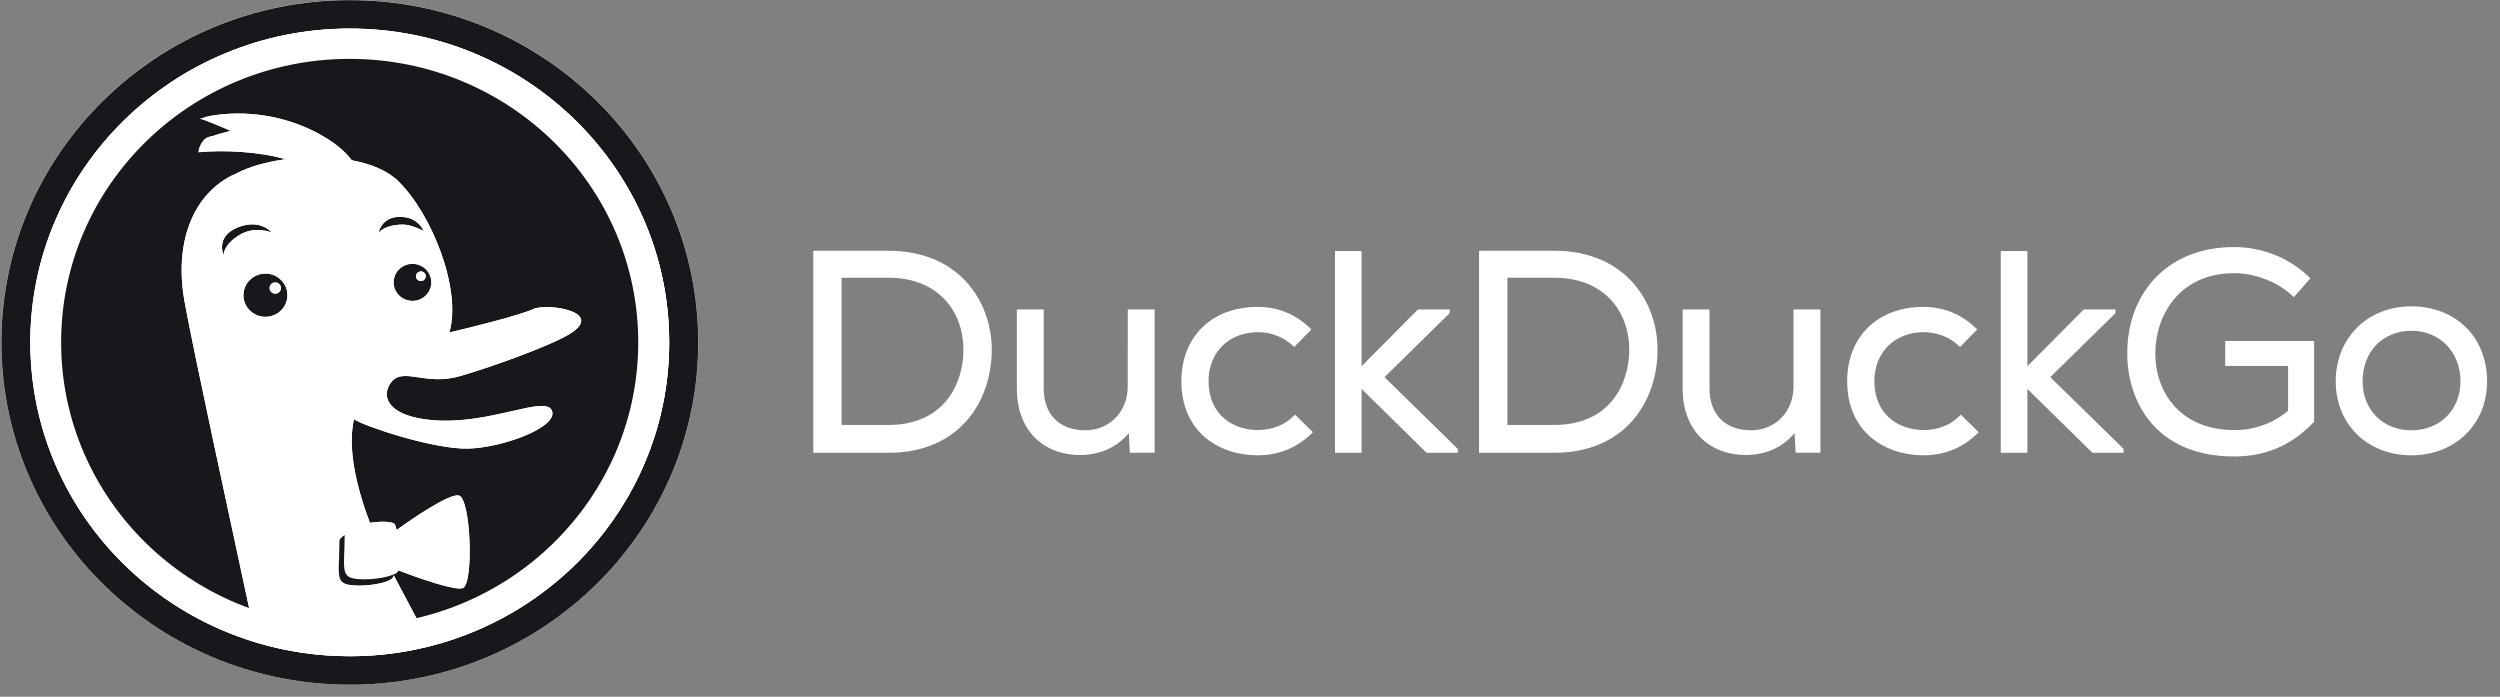 <svg width="183" height="51" viewBox="0 0 183 51" fill="none" xmlns="http://www.w3.org/2000/svg">
<rect x="0" y="0" width="183" height="51" fill="#808080" stroke="none"/>
<g clip-path="url(#clip0_842_14609)">
<path fill-rule="evenodd" clip-rule="evenodd" d="M65.039 18.355H59.648L59.531 18.375V33.144H65.038C70.26 33.144 72.597 29.351 72.597 25.593C72.597 22.106 70.233 18.355 65.039 18.355ZM65.039 20.331C68.828 20.331 70.524 22.963 70.524 25.573C70.524 28.127 69.089 31.106 65.039 31.106H61.604V20.33H65.039V20.331ZM79.454 31.498C81.248 31.482 82.55 30.123 82.55 28.274L82.552 22.654H84.519V33.139H82.705L82.63 31.701C81.746 32.746 80.558 33.289 79.096 33.306H79.094C76.264 33.306 74.432 31.399 74.432 28.439V22.653H76.399V28.417C76.399 30.344 77.543 31.498 79.454 31.498ZM96.024 31.558L94.798 30.353L94.713 30.437C94.045 31.112 93.108 31.48 92.072 31.48C90.277 31.48 88.466 30.376 88.466 27.899C88.466 25.788 89.957 24.314 92.092 24.314C93.05 24.314 93.983 24.68 94.652 25.32L94.736 25.399L95.997 24.113L95.913 24.034C94.833 22.992 93.531 22.464 92.047 22.464C88.713 22.464 86.477 24.646 86.477 27.899C86.477 31.65 89.273 33.329 92.047 33.329C93.594 33.329 94.932 32.787 96.021 31.718L96.105 31.636L96.024 31.558ZM106.118 22.654V22.92L101.345 27.608L106.707 32.857V33.146H104.429L99.669 28.469V33.146H97.721V18.376H99.669V26.807L103.793 22.654H106.118ZM113.775 18.355H108.385L108.265 18.375V33.144H113.769C118.994 33.144 121.331 29.351 121.331 25.593C121.336 22.106 118.97 18.355 113.775 18.355ZM113.775 20.331C117.564 20.331 119.262 22.963 119.262 25.573C119.262 28.127 117.827 31.106 113.775 31.106H110.341V20.33H113.775V20.331ZM128.188 31.498C129.986 31.482 131.287 30.123 131.287 28.274H131.286V22.654H133.255V33.139H131.44L131.364 31.701C130.48 32.746 129.293 33.289 127.831 33.306H127.83C125 33.306 123.168 31.399 123.168 28.439V22.653H125.135V28.417C125.135 30.344 126.279 31.498 128.188 31.498ZM144.762 31.558L143.535 30.353L143.453 30.437C142.785 31.112 141.848 31.48 140.811 31.48C139.016 31.48 137.204 30.376 137.204 27.899C137.204 25.788 138.696 24.314 140.828 24.314C141.786 24.314 142.719 24.68 143.39 25.32L143.475 25.399L144.735 24.113L144.65 24.034C143.57 22.992 142.27 22.464 140.785 22.464C137.45 22.464 135.213 24.646 135.213 27.899C135.213 31.65 138.013 33.329 140.785 33.329C142.331 33.329 143.668 32.787 144.758 31.718L144.844 31.636L144.762 31.558ZM154.854 22.654V22.92L150.081 27.608L155.447 32.857V33.146H153.166L148.405 28.469V33.146H146.458V18.376H148.405V26.807L152.53 22.654H154.854ZM167.49 26.788H162.883V24.959H169.394V30.872L169.364 30.903C167.757 32.592 165.854 33.413 163.549 33.413C157.766 33.413 155.716 29.358 155.716 25.883C155.703 23.628 156.483 21.611 157.906 20.204C159.312 18.818 161.256 18.085 163.528 18.085C165.61 18.085 167.568 18.87 169.044 20.299L169.121 20.374L167.91 21.753L167.822 21.667C166.735 20.637 165.089 19.997 163.529 19.997C159.57 19.997 157.768 23.049 157.768 25.884C157.768 28.669 159.562 31.481 163.569 31.481C165.002 31.489 166.392 30.988 167.49 30.068V26.788ZM176.504 22.425C173.3 22.425 170.974 24.736 170.974 27.919C170.974 31.055 173.3 33.329 176.504 33.329C179.719 33.329 182.054 31.055 182.054 27.919C182.054 24.683 179.771 22.425 176.504 22.425ZM176.504 31.499C174.439 31.499 172.942 29.999 172.942 27.919C172.942 25.738 174.416 24.214 176.525 24.214C178.601 24.214 180.108 25.773 180.108 27.919C180.085 30.029 178.604 31.499 176.504 31.499Z" fill="white"/>
<path fill-rule="evenodd" clip-rule="evenodd" d="M25.606 50.123C39.695 50.123 51.117 38.903 51.117 25.062C51.117 11.22 39.695 0 25.606 0C11.516 0 0.094 11.22 0.094 25.062C0.094 38.903 11.516 50.123 25.606 50.123Z" fill="white"/>
<path d="M25.606 4.058C13.794 4.058 4.219 13.464 4.219 25.068C4.219 34.151 10.086 41.887 18.301 44.821C16.953 38.503 14.193 25.861 13.513 22.102C12.749 17.884 14.033 14.364 16.94 12.862C17.04 12.811 17.144 12.765 17.25 12.726L17.364 12.664C18.269 12.194 19.53 11.841 20.898 11.656C18.963 11.089 16.32 10.966 14.537 11.145C14.528 10.852 14.805 10.234 15.175 10.067C15.312 10.007 15.464 9.968 15.624 9.943C16.014 9.785 16.51 9.704 16.874 9.567C16.127 9.268 14.938 8.725 14.627 8.693C14.883 8.654 15.072 8.542 15.387 8.485H15.379C18.03 8.037 20.755 8.46 23.145 9.689C24.361 10.327 25.22 11.013 25.75 11.732C27.137 11.99 28.36 12.484 29.159 13.268C31.613 15.674 33.804 21.171 32.895 24.338C34.526 23.953 38.033 23.085 39.038 22.625C40.101 22.145 44.607 22.862 41.432 24.604C40.059 25.36 36.357 26.747 33.709 27.523C31.065 28.299 29.463 26.778 28.583 28.057C27.886 29.072 28.442 30.462 31.6 30.751C35.868 31.139 39.958 28.864 40.408 30.074C40.859 31.285 36.743 32.788 34.236 32.838C31.73 32.886 26.678 31.211 25.922 30.692L25.913 30.688C25.427 32.777 26.077 35.626 27.078 38.271C27.951 38.138 28.82 38.169 28.917 38.406C28.949 38.486 28.99 38.621 29.032 38.795C30.119 38.016 32.867 36.114 33.585 36.271C34.482 36.472 34.682 42.748 33.883 43.048C33.288 43.268 30.528 42.273 29.166 41.756C29.134 41.829 29.082 41.892 29.017 41.937C28.969 41.969 28.913 42 28.853 42.028C28.845 42.058 28.835 42.087 28.825 42.116C29.307 43.04 29.936 44.211 30.616 45.496C40.01 43.283 46.994 34.977 46.994 25.066C46.994 13.464 37.418 4.058 25.606 4.058Z" fill="#17181B"/>
<path d="M25.606 0.011C11.521 0.011 0.102 11.229 0.102 25.066C0.102 37.8 9.771 48.315 22.29 49.91C24.193 50.154 26.117 50.187 28.027 50.01C40.978 48.812 51.109 38.101 51.109 25.066C51.112 11.23 39.692 0.011 25.606 0.011ZM30.39 47.553C28.816 47.874 27.213 48.035 25.606 48.034C23.232 48.034 20.94 47.686 18.782 47.04C9.199 44.171 2.228 35.418 2.228 25.066C2.228 12.383 12.695 2.099 25.606 2.099C38.518 2.099 48.985 12.381 48.985 25.066C48.985 36.141 41.008 45.383 30.39 47.553Z" fill="#17181B"/>
<path d="M13.514 22.101C14.194 25.861 16.953 38.502 18.303 44.818C18.688 44.956 19.078 45.083 19.474 45.2C18.244 39.388 15.178 25.392 14.45 21.396C13.695 17.235 14.429 14.248 17.249 12.726C17.136 12.767 17.033 12.812 16.94 12.861C14.033 14.364 12.749 17.885 13.514 22.101ZM14.537 11.144C16.32 10.966 18.961 11.089 20.897 11.656C21.037 11.637 21.178 11.619 21.32 11.604C19.389 10.76 17.103 10.434 15.013 10.643C15.01 10.286 15.272 10.083 15.623 9.943C15.469 9.966 15.318 10.007 15.174 10.066C14.805 10.235 14.528 10.852 14.537 11.144ZM16.875 9.569C16.972 9.534 17.064 9.488 17.151 9.432C16.766 9.38 15.814 8.535 15.384 8.485C15.07 8.542 14.881 8.655 14.625 8.693C14.941 8.724 16.127 9.27 16.875 9.569Z" fill="white"/>
<path d="M19.431 23.192C20.32 23.192 21.041 22.483 21.041 21.609C21.041 20.735 20.319 20.026 19.431 20.026C18.542 20.026 17.82 20.735 17.82 21.609C17.82 22.483 18.543 23.192 19.431 23.192ZM20.15 20.675C20.38 20.675 20.566 20.858 20.566 21.084C20.565 21.194 20.52 21.298 20.442 21.375C20.364 21.452 20.259 21.494 20.15 21.494C20.095 21.494 20.041 21.484 19.991 21.464C19.941 21.443 19.895 21.413 19.856 21.375C19.818 21.337 19.787 21.292 19.765 21.242C19.744 21.192 19.733 21.138 19.733 21.084C19.734 20.975 19.778 20.87 19.856 20.794C19.934 20.717 20.039 20.674 20.149 20.675H20.15Z" fill="#17181B"/>
<path d="M20.151 21.491C20.381 21.491 20.567 21.307 20.567 21.081C20.566 20.972 20.521 20.868 20.443 20.791C20.365 20.714 20.26 20.672 20.151 20.672C20.097 20.672 20.043 20.682 19.993 20.702C19.942 20.723 19.897 20.753 19.858 20.791C19.819 20.829 19.788 20.874 19.767 20.924C19.746 20.974 19.735 21.027 19.734 21.081C19.735 21.308 19.921 21.491 20.15 21.491H20.151Z" fill="white"/>
<path d="M28.812 20.67C28.812 21.418 29.43 22.027 30.193 22.027C30.956 22.027 31.574 21.418 31.574 20.67C31.574 19.921 30.956 19.312 30.193 19.312C29.43 19.312 28.812 19.921 28.812 20.67ZM30.808 19.869C31.006 19.869 31.166 20.026 31.166 20.219C31.166 20.266 31.157 20.312 31.138 20.355C31.12 20.398 31.094 20.436 31.061 20.469C31.027 20.502 30.988 20.527 30.945 20.545C30.902 20.562 30.855 20.571 30.809 20.57C30.715 20.571 30.625 20.535 30.557 20.47C30.49 20.404 30.452 20.314 30.451 20.22C30.451 20.126 30.49 20.036 30.557 19.97C30.624 19.904 30.715 19.868 30.809 19.869H30.808Z" fill="#17181B"/>
<path d="M30.808 20.569C30.902 20.57 30.993 20.534 31.06 20.468C31.127 20.402 31.165 20.312 31.166 20.218C31.165 20.172 31.156 20.126 31.138 20.083C31.119 20.04 31.093 20.001 31.06 19.969C31.027 19.936 30.987 19.91 30.944 19.893C30.901 19.876 30.855 19.867 30.808 19.868C30.714 19.867 30.624 19.903 30.557 19.968C30.49 20.034 30.451 20.124 30.45 20.218C30.452 20.412 30.611 20.569 30.808 20.569ZM17.499 17.217C18.677 16.486 19.892 17.029 19.892 17.029C19.892 17.029 19.077 15.976 17.405 16.645C15.739 17.316 16.365 18.687 16.365 18.687C16.365 18.687 16.321 17.943 17.499 17.217Z" fill="white"/>
<path d="M17.499 17.217C18.677 16.486 19.892 17.029 19.892 17.029C19.892 17.029 19.077 15.976 17.405 16.645C15.739 17.316 16.365 18.687 16.365 18.687C16.365 18.687 16.321 17.943 17.499 17.217Z" fill="#17181B"/>
<path d="M29.714 15.91C27.937 15.622 27.703 17.058 27.703 17.058C27.703 17.058 28.081 16.456 29.472 16.439C30.151 16.431 31.023 16.919 31.023 16.919C30.903 16.657 30.721 16.429 30.493 16.253C30.265 16.077 29.997 15.959 29.714 15.91Z" fill="white"/>
<path d="M29.714 15.91C27.937 15.622 27.703 17.058 27.703 17.058C27.703 17.058 28.081 16.456 29.472 16.439C30.151 16.431 31.023 16.919 31.023 16.919C30.903 16.657 30.721 16.429 30.493 16.253C30.265 16.077 29.997 15.959 29.714 15.91Z" fill="#17181B"/>
<path d="M34.232 32.838C36.741 32.788 40.855 31.285 40.404 30.074C39.952 28.862 35.864 31.139 31.596 30.751C28.437 30.463 27.879 29.073 28.579 28.057C29.459 26.78 31.062 28.299 33.705 27.521C36.353 26.745 40.054 25.36 41.428 24.604C44.602 22.862 40.097 22.144 39.034 22.625C38.029 23.085 34.521 23.953 32.891 24.337L32.645 24.395C31.157 24.746 30.604 24.721 28.819 24.83C27.401 24.92 25.519 26.079 24.725 27.033C24.52 27.279 24.388 27.514 24.357 27.71C24.233 28.442 24.526 29.159 24.941 29.733C25.236 30.139 25.592 30.473 25.907 30.688L25.916 30.692C26.672 31.209 31.723 32.884 34.232 32.839V32.838Z" fill="white"/>
<path d="M24.839 39.649H24.836C24.836 39.467 24.983 39.306 25.219 39.169V39.19L25.222 39.192C25.222 41.138 24.953 42.031 25.68 42.29C25.722 42.305 25.768 42.318 25.817 42.328C26.295 42.435 26.999 42.429 27.646 42.338C28.085 42.278 28.495 42.179 28.791 42.052L28.85 42.026C28.911 41.997 28.965 41.967 29.014 41.935C29.079 41.889 29.13 41.826 29.163 41.753C30.526 42.271 33.287 43.264 33.88 43.046C34.68 42.745 34.481 36.47 33.583 36.269C32.864 36.112 30.116 38.014 29.029 38.793C29 38.661 28.962 38.531 28.915 38.404C28.817 38.164 27.946 38.135 27.075 38.268C26.705 38.321 26.34 38.411 25.988 38.536C25.734 38.63 25.522 38.739 25.387 38.865C23.708 38.044 20.271 36.487 20.198 37.447C20.096 38.726 20.198 43.924 20.895 44.317C21.342 44.568 23.543 43.459 25.073 42.625C24.63 42.257 24.839 41.357 24.839 39.649Z" fill="white"/>
<path d="M28.797 42.054C28.504 42.181 28.092 42.279 27.653 42.34C27.007 42.429 26.302 42.436 25.824 42.33C25.775 42.32 25.729 42.307 25.687 42.292C24.959 42.032 25.229 41.14 25.229 39.194L25.225 39.191V39.172C24.99 39.308 24.842 39.469 24.842 39.65H24.846C24.846 41.357 24.638 42.258 25.078 42.627C25.169 42.704 25.286 42.758 25.441 42.791C26.066 42.928 27.077 42.875 27.835 42.697C28.17 42.621 28.456 42.519 28.641 42.398C28.733 42.328 28.799 42.229 28.829 42.118L28.857 42.029C28.838 42.038 28.817 42.046 28.797 42.054Z" fill="#17181B"/>
<path d="M25.605 2.099C12.694 2.099 2.227 12.381 2.227 25.066C2.227 35.419 9.198 44.17 18.782 47.039C20.996 47.701 23.295 48.036 25.606 48.034C27.245 48.034 28.845 47.869 30.389 47.553C41.006 45.383 48.985 36.141 48.985 25.066C48.985 12.383 38.518 2.099 25.606 2.099H25.605ZM30.614 45.497C29.935 44.212 29.306 43.04 28.825 42.118C28.794 42.229 28.728 42.328 28.636 42.398C28.451 42.519 28.165 42.621 27.832 42.697C27.07 42.874 26.062 42.926 25.436 42.792C25.303 42.767 25.179 42.711 25.073 42.627C23.542 43.462 21.344 44.569 20.895 44.318C20.198 43.926 20.096 38.728 20.198 37.45C20.273 36.487 23.711 38.045 25.386 38.866C25.524 38.741 25.734 38.63 25.987 38.537C26.306 38.419 26.691 38.329 27.075 38.27C26.075 35.626 25.424 32.776 25.911 30.688C25.538 30.426 25.211 30.103 24.945 29.733C24.529 29.159 24.237 28.442 24.359 27.71C24.393 27.514 24.526 27.281 24.729 27.033C25.523 26.079 27.403 24.918 28.823 24.83C30.608 24.721 31.161 24.746 32.649 24.395C32.724 24.376 32.806 24.358 32.895 24.338C33.802 21.17 31.613 15.673 29.159 13.267C28.36 12.482 27.135 11.989 25.75 11.731C25.22 11.012 24.359 10.329 23.144 9.688C20.753 8.461 18.03 8.039 15.38 8.485H15.385C15.815 8.534 16.767 9.378 17.152 9.433C17.073 9.485 16.981 9.528 16.876 9.569C16.511 9.705 16.012 9.787 15.625 9.944C15.274 10.085 15.011 10.287 15.015 10.644C17.107 10.436 19.393 10.761 21.323 11.606C21.18 11.621 21.037 11.639 20.898 11.658C19.53 11.843 18.271 12.197 17.366 12.665C17.327 12.686 17.287 12.706 17.25 12.727C14.429 14.25 13.695 17.237 14.45 21.398C15.178 25.394 18.243 39.39 19.475 45.202C19.08 45.086 18.689 44.959 18.303 44.82C10.088 41.887 4.221 34.15 4.221 25.068C4.221 13.464 13.797 4.058 25.609 4.058C37.421 4.058 46.994 13.464 46.994 25.068C46.993 34.976 40.009 43.283 30.614 45.497ZM16.365 18.687C16.365 18.687 15.74 17.316 17.405 16.645C19.076 15.976 19.893 17.029 19.893 17.029C19.893 17.029 18.677 16.486 17.5 17.216C16.322 17.944 16.365 18.687 16.365 18.687ZM19.429 20.026C20.318 20.026 21.039 20.735 21.039 21.609C21.039 22.483 20.316 23.192 19.428 23.192C18.54 23.192 17.818 22.483 17.818 21.609C17.818 20.736 18.54 20.026 19.428 20.026H19.429ZM29.474 16.439C28.084 16.455 27.705 17.058 27.705 17.058C27.705 17.058 27.94 15.62 29.716 15.91C30.296 16.014 30.785 16.39 31.025 16.921C31.025 16.921 30.154 16.431 29.474 16.438V16.439ZM31.573 20.67C31.573 21.418 30.956 22.027 30.193 22.027C29.429 22.027 28.812 21.418 28.812 20.67C28.812 19.921 29.429 19.312 30.193 19.312C30.956 19.312 31.573 19.921 31.573 20.67Z" fill="white"/>
<path fill-rule="evenodd" clip-rule="evenodd" d="M25.597 45.809C37.262 45.809 46.719 36.519 46.719 25.06C46.719 13.599 37.262 4.309 25.597 4.309C13.931 4.309 4.474 13.599 4.474 25.059C4.474 36.519 13.931 45.809 25.597 45.809ZM48.983 25.06C48.983 37.747 38.513 48.031 25.597 48.031C12.681 48.031 2.211 37.747 2.211 25.06C2.211 12.371 12.681 2.086 25.597 2.086C38.513 2.086 48.983 12.37 48.983 25.059V25.06Z" fill="white"/>
</g>
<defs>
<clipPath id="clip0_842_14609">
<rect width="182.525" height="50.123" fill="white" transform="translate(0.094)"/>
</clipPath>
</defs>
</svg>
